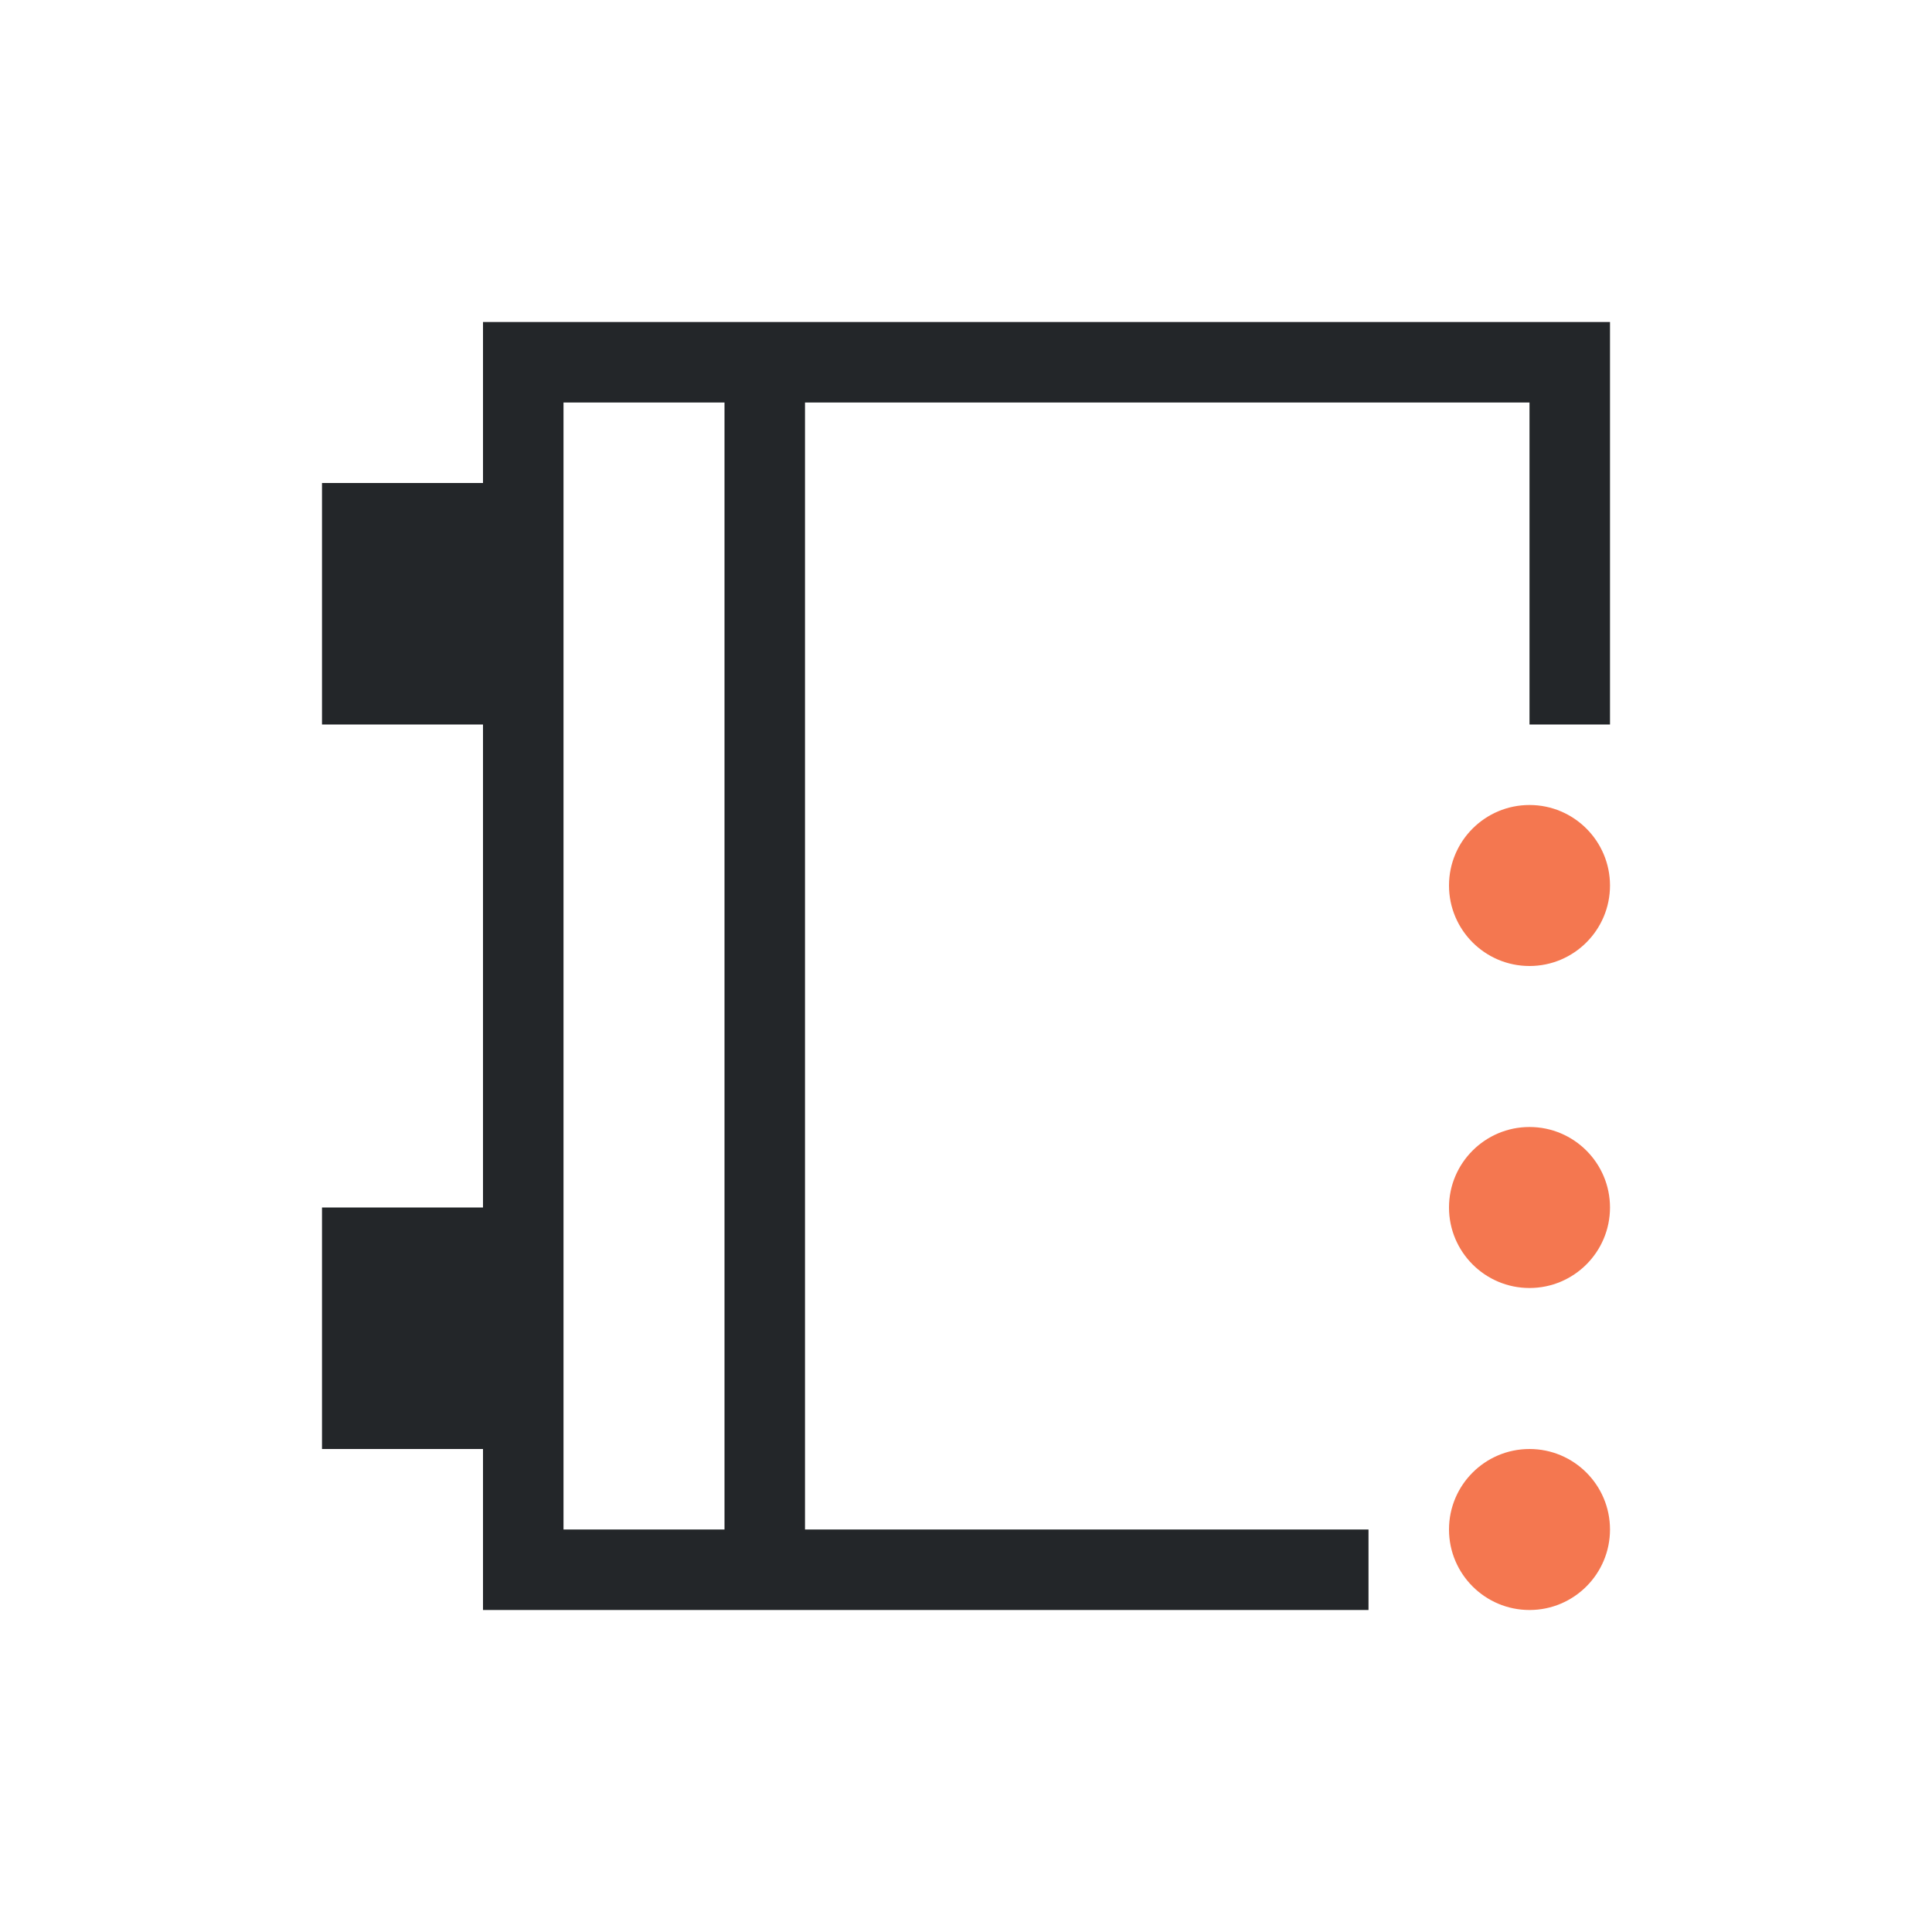 <svg viewBox="0 0 24 24" xmlns="http://www.w3.org/2000/svg"><path d="m19 10c-.552 0-1 .448-1 1s.448 1 1 1 1-.448 1-1-.448-1-1-1zm0 4c-.552 0-1 .448-1 1s.448 1 1 1 1-.448 1-1-.448-1-1-1zm0 4c-.552 0-1 .448-1 1s.448 1 1 1 1-.448 1-1-.448-1-1-1z" fill="#f47750"/><path d="m6 4v1 1h-2v3h2v6h-2v3h2v2h1 10v-1h-7v-14h9v4h1v-4-1zm1 1h2v14h-2z" fill="#232629"/></svg>